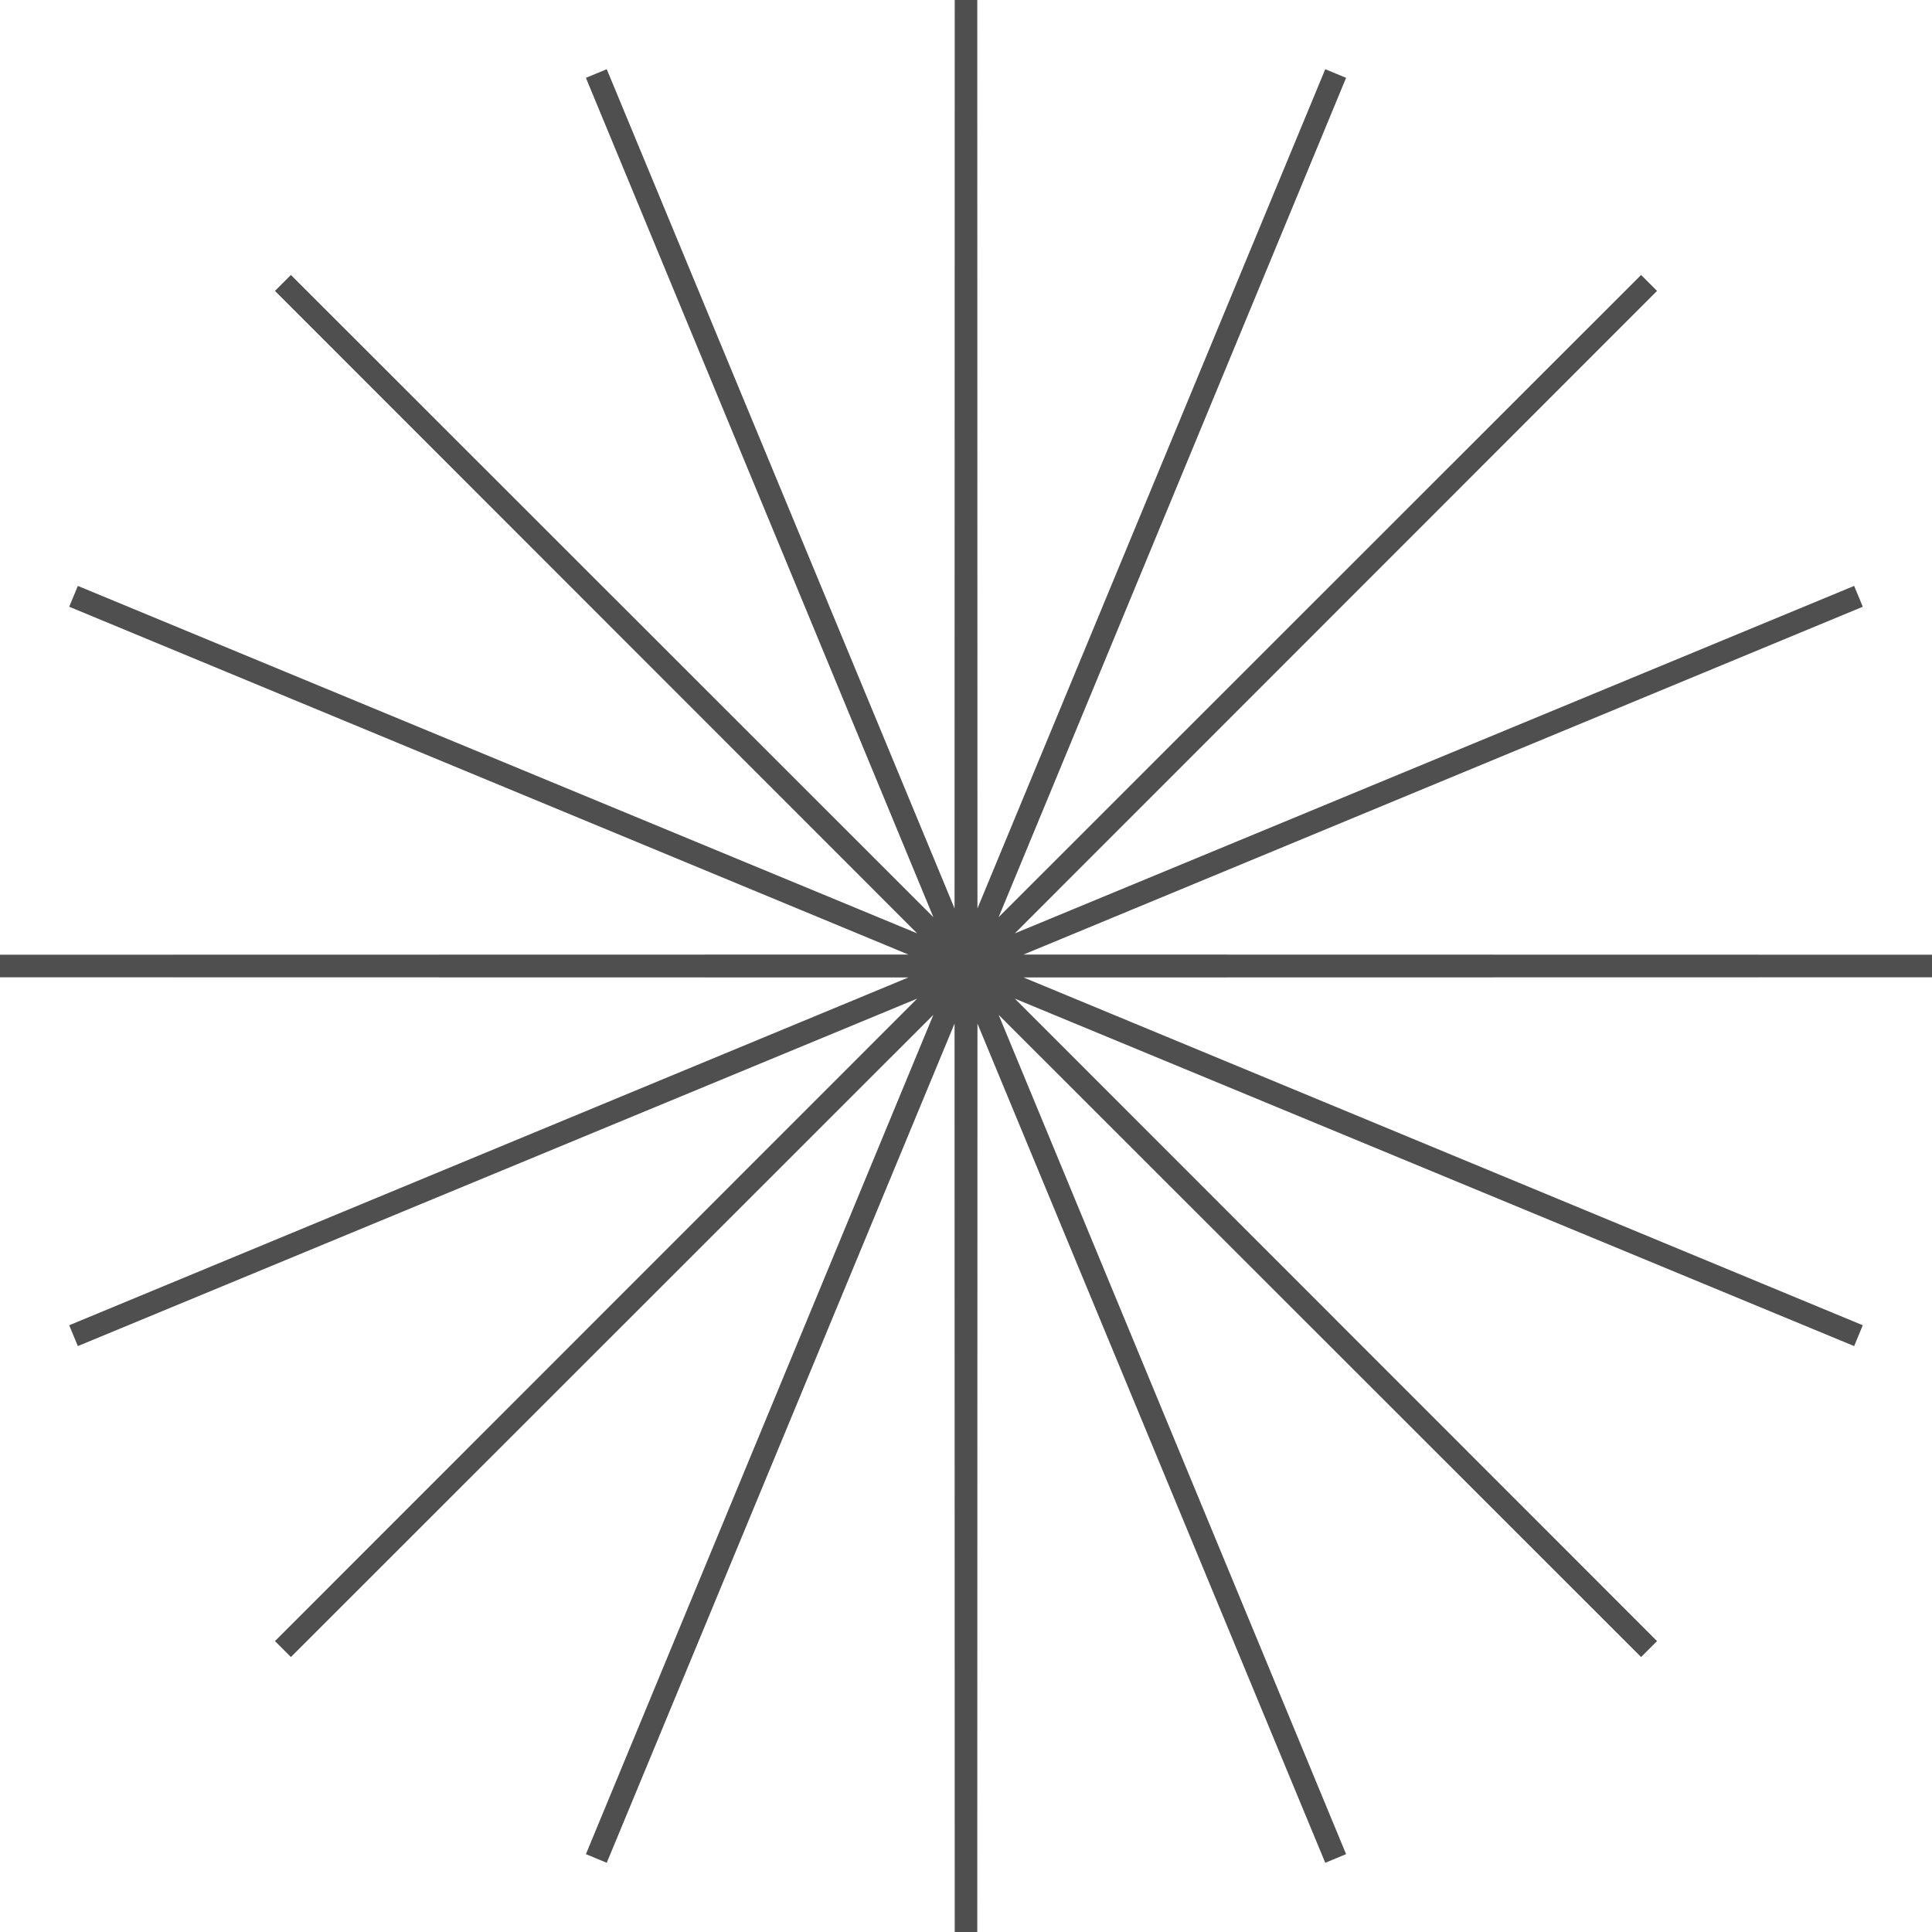 <svg width="257" height="257" viewBox="0 0 257 257" fill="none" xmlns="http://www.w3.org/2000/svg">
<path d="M128.5 0L128.525 128.374L177.675 9.781L128.572 128.393L219.363 37.637L128.607 128.428L247.218 79.325L128.626 128.475L257 128.5L128.626 128.525L247.218 177.675L128.607 128.572L219.363 219.363L128.572 128.607L177.675 247.218L128.525 128.626L128.5 257L128.475 128.626L79.325 247.218L128.428 128.607L37.637 219.363L128.393 128.572L9.781 177.675L128.374 128.525L0 128.5L128.374 128.475L9.781 79.325L128.393 128.428L37.637 37.637L128.428 128.393L79.325 9.781L128.475 128.374L128.5 0Z" stroke="#4F4F4F" stroke-width="3"/>
</svg>
